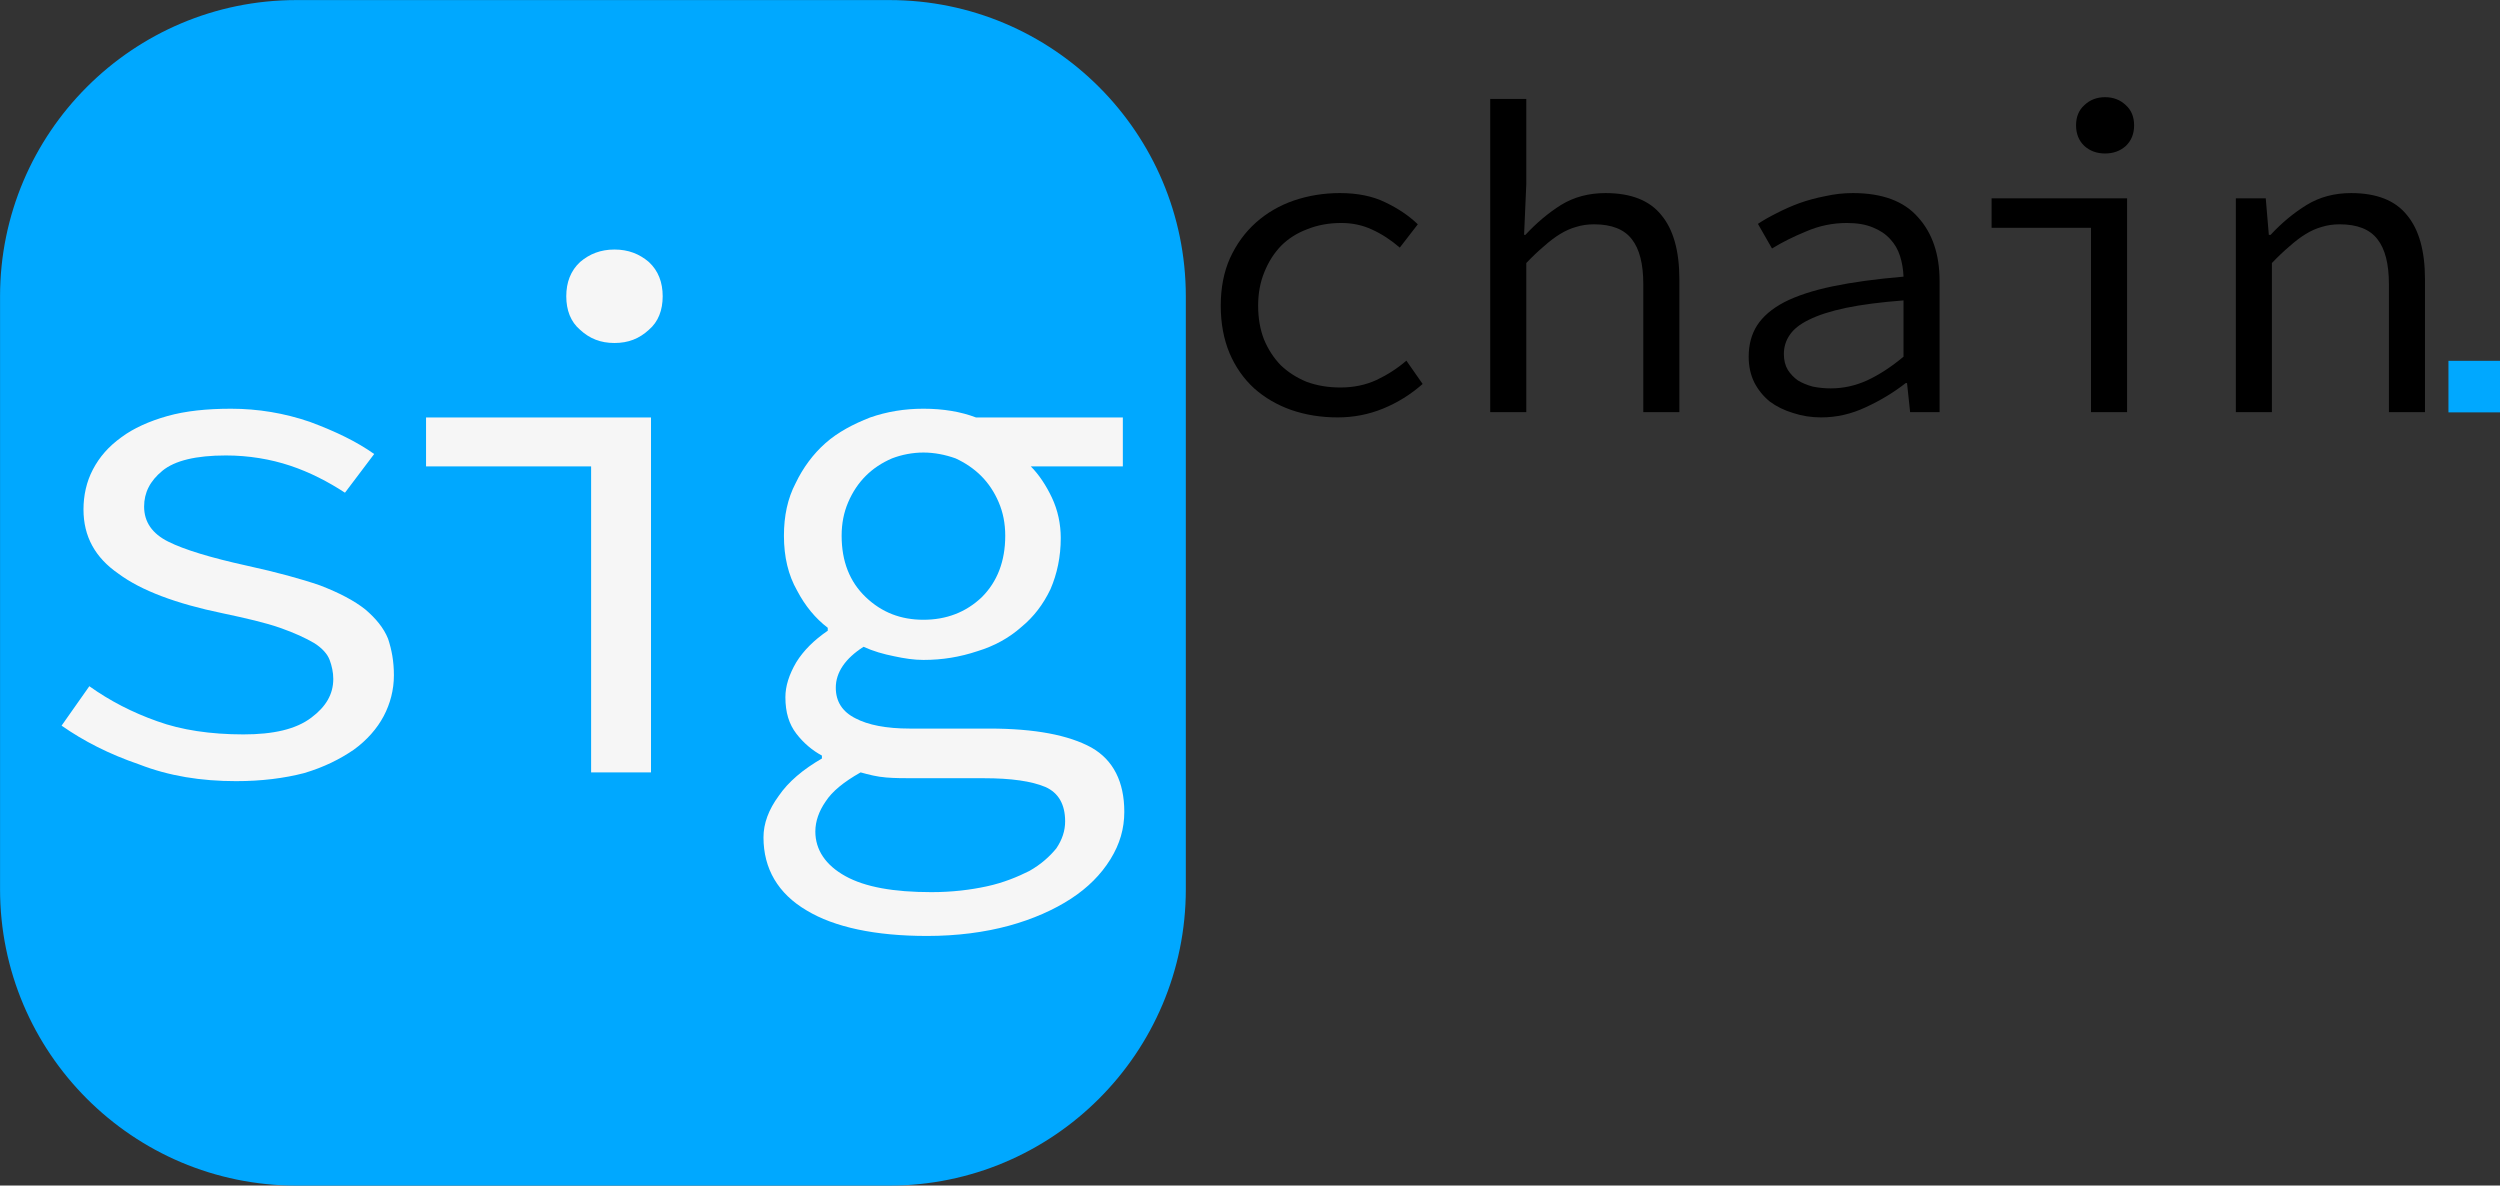 <?xml version="1.0" encoding="UTF-8" standalone="no"?>
<svg
   width="485"
   height="230"
   viewBox="0 0 485 230"
   version="1.1"
   xml:space="preserve"
   style="clip-rule:evenodd;fill-rule:evenodd;stroke-linejoin:round;stroke-miterlimit:2"
   id="svg1133"
   xmlns="http://www.w3.org/2000/svg"
   xmlns:svg="http://www.w3.org/2000/svg"><rect x="0" y="0" width="485" height="230" fill="#333333" stroke="none"/><defs
   id="defs1137">
        
        <clipPath
   id="_clip1">
            <rect
   x="5"
   y="35.019"
   width="452.147"
   height="229.963"
   id="rect1109" />
        </clipPath>
        
    </defs>
    <rect
   x="0"
   y="0"
   width="416.529"
   height="230"
   style="fill:none;stroke-width:0.96"
   id="rect1107" /><g
   clip-path="url(#_clip1)"
   id="g1130"
   transform="matrix(0.921,0,0,1,-4.606,-35.027)">
            <g
   transform="matrix(0.985,0,0,0.907,-21.209,8.94)"
   id="g1114">
                <path
   d="m 280.196,92.171 c 0,-34.988 -28.406,-63.394 -63.394,-63.394 H 90.014 c -34.988,0 -63.394,28.406 -63.394,63.394 v 126.788 c 0,34.988 28.406,63.394 63.394,63.394 h 126.788 c 34.988,0 63.394,-28.406 63.394,-63.394 z"
   style="fill:#00a8ff"
   id="path1112" />
            </g>
            <g
   transform="matrix(1.086,0,0,1,-94.119,51.829)"
   id="g1128">
                <g
   transform="matrix(141.667,0,0,141.667,93.156,133.04)"
   id="g1118">
                    <path
   d="M 0.31,0.012 C 0.262,0.012 0.218,0.005 0.177,-0.011 0.136,-0.025 0.101,-0.043 0.071,-0.064 l 0.038,-0.054 c 0.028,0.02 0.059,0.036 0.093,0.048 0.033,0.012 0.073,0.018 0.118,0.018 0.041,0 0.072,-0.007 0.093,-0.023 0.02,-0.015 0.03,-0.032 0.03,-0.053 0,-0.009 -0.002,-0.018 -0.005,-0.026 C 0.435,-0.162 0.428,-0.17 0.417,-0.177 0.405,-0.184 0.39,-0.191 0.37,-0.198 0.35,-0.205 0.324,-0.211 0.291,-0.218 0.228,-0.231 0.18,-0.249 0.149,-0.272 0.117,-0.294 0.101,-0.323 0.101,-0.36 c 0,-0.019 0.004,-0.038 0.013,-0.055 0.009,-0.017 0.021,-0.031 0.039,-0.044 0.016,-0.012 0.038,-0.022 0.063,-0.029 0.025,-0.007 0.054,-0.01 0.087,-0.01 0.037,0 0.073,0.006 0.108,0.018 0.035,0.013 0.064,0.027 0.088,0.044 l -0.04,0.053 C 0.436,-0.398 0.411,-0.411 0.384,-0.42 0.357,-0.429 0.327,-0.434 0.296,-0.434 c -0.041,0 -0.07,0.007 -0.087,0.021 -0.017,0.014 -0.025,0.03 -0.025,0.049 0,0.021 0.011,0.037 0.033,0.048 0.022,0.011 0.058,0.022 0.108,0.033 0.041,0.009 0.074,0.018 0.1,0.027 0.026,0.01 0.047,0.021 0.062,0.033 0.014,0.012 0.025,0.025 0.031,0.04 0.005,0.015 0.008,0.031 0.008,0.05 0,0.02 -0.005,0.039 -0.014,0.056 C 0.503,-0.06 0.489,-0.044 0.471,-0.031 0.452,-0.018 0.43,-0.007 0.403,0.001 0.376,0.008 0.345,0.012 0.31,0.012 Z"
   style="fill:#f6f6f6;fill-rule:nonzero"
   id="path1116" />
                </g>
                <g
   transform="matrix(141.667,0,0,141.667,161.156,133.04)"
   id="g1122">
                    <path
   d="M 0.316,0 V -0.419 H 0.09 V -0.486 H 0.398 V 0 Z m 0.032,-0.588 c -0.019,0 -0.034,-0.006 -0.047,-0.018 -0.013,-0.011 -0.019,-0.027 -0.019,-0.046 0,-0.019 0.006,-0.035 0.019,-0.047 0.013,-0.011 0.028,-0.017 0.047,-0.017 0.019,0 0.034,0.006 0.047,0.017 0.013,0.012 0.019,0.028 0.019,0.047 0,0.019 -0.006,0.035 -0.019,0.046 -0.013,0.012 -0.028,0.018 -0.047,0.018 z"
   style="fill:#f6f6f6;fill-rule:nonzero"
   id="path1120" />
                </g>
                <g
   transform="matrix(141.667,0,0,141.667,229.156,133.04)"
   id="g1126">
                    <path
   d="M 0.296,0.224 C 0.225,0.224 0.169,0.212 0.131,0.189 0.092,0.166 0.072,0.132 0.072,0.089 0.072,0.07 0.079,0.051 0.093,0.032 0.106,0.013 0.126,-0.004 0.152,-0.019 V -0.023 C 0.139,-0.03 0.127,-0.04 0.117,-0.053 0.107,-0.066 0.102,-0.082 0.102,-0.103 c 0,-0.015 0.005,-0.031 0.015,-0.048 0.01,-0.016 0.024,-0.03 0.043,-0.043 V -0.198 C 0.143,-0.211 0.129,-0.228 0.118,-0.249 0.106,-0.27 0.1,-0.295 0.1,-0.324 c 0,-0.027 0.005,-0.051 0.016,-0.072 0.01,-0.021 0.024,-0.04 0.041,-0.055 0.017,-0.015 0.038,-0.026 0.061,-0.035 0.023,-0.008 0.047,-0.012 0.073,-0.012 0.027,0 0.051,0.004 0.072,0.012 h 0.201 v 0.067 H 0.438 c 0.011,0.011 0.021,0.026 0.029,0.043 0.008,0.017 0.012,0.036 0.012,0.055 0,0.026 -0.005,0.049 -0.014,0.07 -0.01,0.021 -0.023,0.038 -0.04,0.052 -0.017,0.015 -0.037,0.026 -0.06,0.033 -0.024,0.008 -0.048,0.012 -0.074,0.012 -0.013,0 -0.026,-0.002 -0.04,-0.005 -0.015,-0.003 -0.029,-0.007 -0.042,-0.013 -0.025,0.016 -0.038,0.035 -0.038,0.056 0,0.019 0.009,0.033 0.027,0.042 0.017,0.009 0.042,0.014 0.074,0.014 h 0.109 c 0.063,0 0.109,0.009 0.14,0.026 0.03,0.017 0.045,0.047 0.045,0.088 0,0.023 -0.006,0.044 -0.019,0.065 C 0.534,0.14 0.516,0.158 0.493,0.173 0.47,0.188 0.441,0.201 0.408,0.21 0.375,0.219 0.337,0.224 0.296,0.224 Z M 0.291,-0.209 c 0.031,0 0.058,-0.01 0.08,-0.031 C 0.392,-0.261 0.403,-0.289 0.403,-0.324 0.403,-0.341 0.4,-0.356 0.394,-0.37 0.388,-0.384 0.38,-0.396 0.37,-0.406 0.36,-0.416 0.348,-0.424 0.335,-0.43 0.321,-0.435 0.306,-0.438 0.291,-0.438 c -0.015,0 -0.03,0.003 -0.043,0.008 -0.014,0.006 -0.026,0.014 -0.036,0.024 -0.01,0.01 -0.018,0.022 -0.024,0.036 -0.006,0.014 -0.009,0.029 -0.009,0.046 0,0.035 0.011,0.063 0.033,0.084 0.022,0.021 0.048,0.031 0.079,0.031 z M 0.302,0.164 C 0.33,0.164 0.355,0.161 0.378,0.156 0.401,0.151 0.42,0.143 0.436,0.135 0.452,0.126 0.464,0.115 0.473,0.104 0.481,0.092 0.485,0.08 0.485,0.067 0.485,0.044 0.476,0.028 0.458,0.02 0.439,0.012 0.411,0.008 0.374,0.008 H 0.279 c -0.014,0 -0.027,0 -0.039,-0.001 C 0.227,0.006 0.216,0.003 0.205,0 0.182,0.013 0.166,0.026 0.157,0.04 0.148,0.053 0.143,0.067 0.143,0.081 c 0,0.025 0.014,0.046 0.041,0.061 0.027,0.015 0.066,0.022 0.118,0.022 z"
   style="fill:#f6f6f6;fill-rule:nonzero"
   id="path1124" />
                </g>
            </g>
        </g>
<g
   aria-label="chain"
   id="text3421"
   style="font-size:85.333px;line-height:1.25;font-family:'Source Code Pro';-inkscape-font-specification:'Source Code Pro';letter-spacing:0px;fill:#000000"><path
     d="m 259.525,80.977 q -4.864,0 -9.045,-1.451 -4.096,-1.451 -7.168,-4.181 -3.072,-2.816 -4.779,-6.827 -1.707,-4.096 -1.707,-9.216 0,-5.205 1.792,-9.216 1.877,-4.096 5.035,-6.912 3.157,-2.816 7.339,-4.267 4.267,-1.451 8.96,-1.451 5.12,0 8.789,1.792 3.755,1.792 6.315,4.267 l -3.499,4.523 q -2.56,-2.219 -5.376,-3.499 -2.731,-1.28 -5.973,-1.28 -3.584,0 -6.571,1.195 -2.987,1.109 -5.12,3.243 -2.048,2.133 -3.243,5.12 -1.195,2.901 -1.195,6.485 0,3.584 1.109,6.485 1.195,2.901 3.243,5.035 2.133,2.048 5.035,3.243 2.987,1.109 6.571,1.109 3.84,0 6.997,-1.451 3.243,-1.536 5.803,-3.755 l 3.157,4.523 q -3.499,3.072 -7.68,4.779 -4.181,1.707 -8.789,1.707 z"
     id="path24484"
     style="fill:currentColor" /><path
     d="M 289.103,79.953 V 19.196 h 6.997 v 16.555 l -0.427,9.813 h 0.256 q 3.243,-3.499 6.912,-5.803 3.755,-2.304 8.619,-2.304 7.424,0 10.837,4.267 3.499,4.181 3.499,12.459 v 25.771 h -6.997 v -24.832 q 0,-5.888 -2.219,-8.704 -2.219,-2.901 -7.339,-2.901 -1.877,0 -3.499,0.512 -1.536,0.427 -3.072,1.365 -1.536,0.939 -3.157,2.389 -1.621,1.365 -3.413,3.243 v 28.928 z"
     id="path24486"
     /><path
     d="m 353.325,80.977 q -2.901,0 -5.461,-0.853 -2.56,-0.768 -4.523,-2.219 -1.877,-1.536 -2.987,-3.669 -1.109,-2.219 -1.109,-5.035 0,-3.499 1.621,-6.059 1.707,-2.645 5.291,-4.523 3.669,-1.877 9.387,-3.072 5.717,-1.195 13.739,-1.877 -0.085,-2.133 -0.683,-4.011 -0.597,-1.877 -1.877,-3.243 -1.28,-1.451 -3.413,-2.304 -2.048,-0.853 -5.035,-0.853 -4.096,0 -7.851,1.621 -3.755,1.536 -6.656,3.328 l -2.731,-4.779 q 1.536,-1.024 3.584,-2.048 2.133,-1.109 4.437,-1.963 2.389,-0.853 5.035,-1.365 2.645,-0.597 5.376,-0.597 8.533,0 12.629,4.693 4.181,4.608 4.181,12.373 v 25.429 h -5.717 l -0.597,-5.632 h -0.256 q -3.499,2.731 -7.765,4.693 -4.181,1.963 -8.619,1.963 z m 1.877,-5.632 q 3.584,0 6.997,-1.536 3.499,-1.621 7.083,-4.608 V 58.279 q -6.656,0.512 -11.179,1.451 -4.437,0.939 -7.168,2.304 -2.645,1.28 -3.755,2.987 -1.109,1.621 -1.109,3.669 0,1.792 0.768,3.072 0.768,1.195 1.963,2.048 1.28,0.768 2.901,1.195 1.707,0.341 3.499,0.341 z"
     id="path24488"
     /><path
     d="M 405.655,79.953 V 44.199 h -19.285 v -5.717 h 26.283 v 41.472 z m 2.731,-50.176 q -2.389,0 -4.011,-1.451 -1.621,-1.536 -1.621,-4.011 0,-2.475 1.621,-3.925 1.621,-1.536 4.011,-1.536 2.389,0 4.011,1.536 1.621,1.451 1.621,3.925 0,2.475 -1.621,4.011 -1.621,1.451 -4.011,1.451 z"
     id="path24490"
     /><path
     d="M 433.753,79.953 V 38.481 h 5.803 l 0.597,7.083 h 0.341 q 3.243,-3.499 6.997,-5.803 3.755,-2.304 8.619,-2.304 7.424,0 10.837,4.267 3.499,4.181 3.499,12.459 v 25.771 h -6.997 v -24.832 q 0,-5.888 -2.219,-8.704 -2.219,-2.901 -7.339,-2.901 -1.877,0 -3.499,0.512 -1.536,0.427 -3.072,1.365 -1.536,0.939 -3.157,2.389 -1.621,1.365 -3.413,3.243 v 28.928 z"
     id="path24492"
     /></g><rect
   style="fill:#00a8ff;fill-opacity:1;fill-rule:evenodd;stroke-width:3"
   id="rect11037"
   width="10"
   height="10"
   x="475"
   y="70" /></svg>
